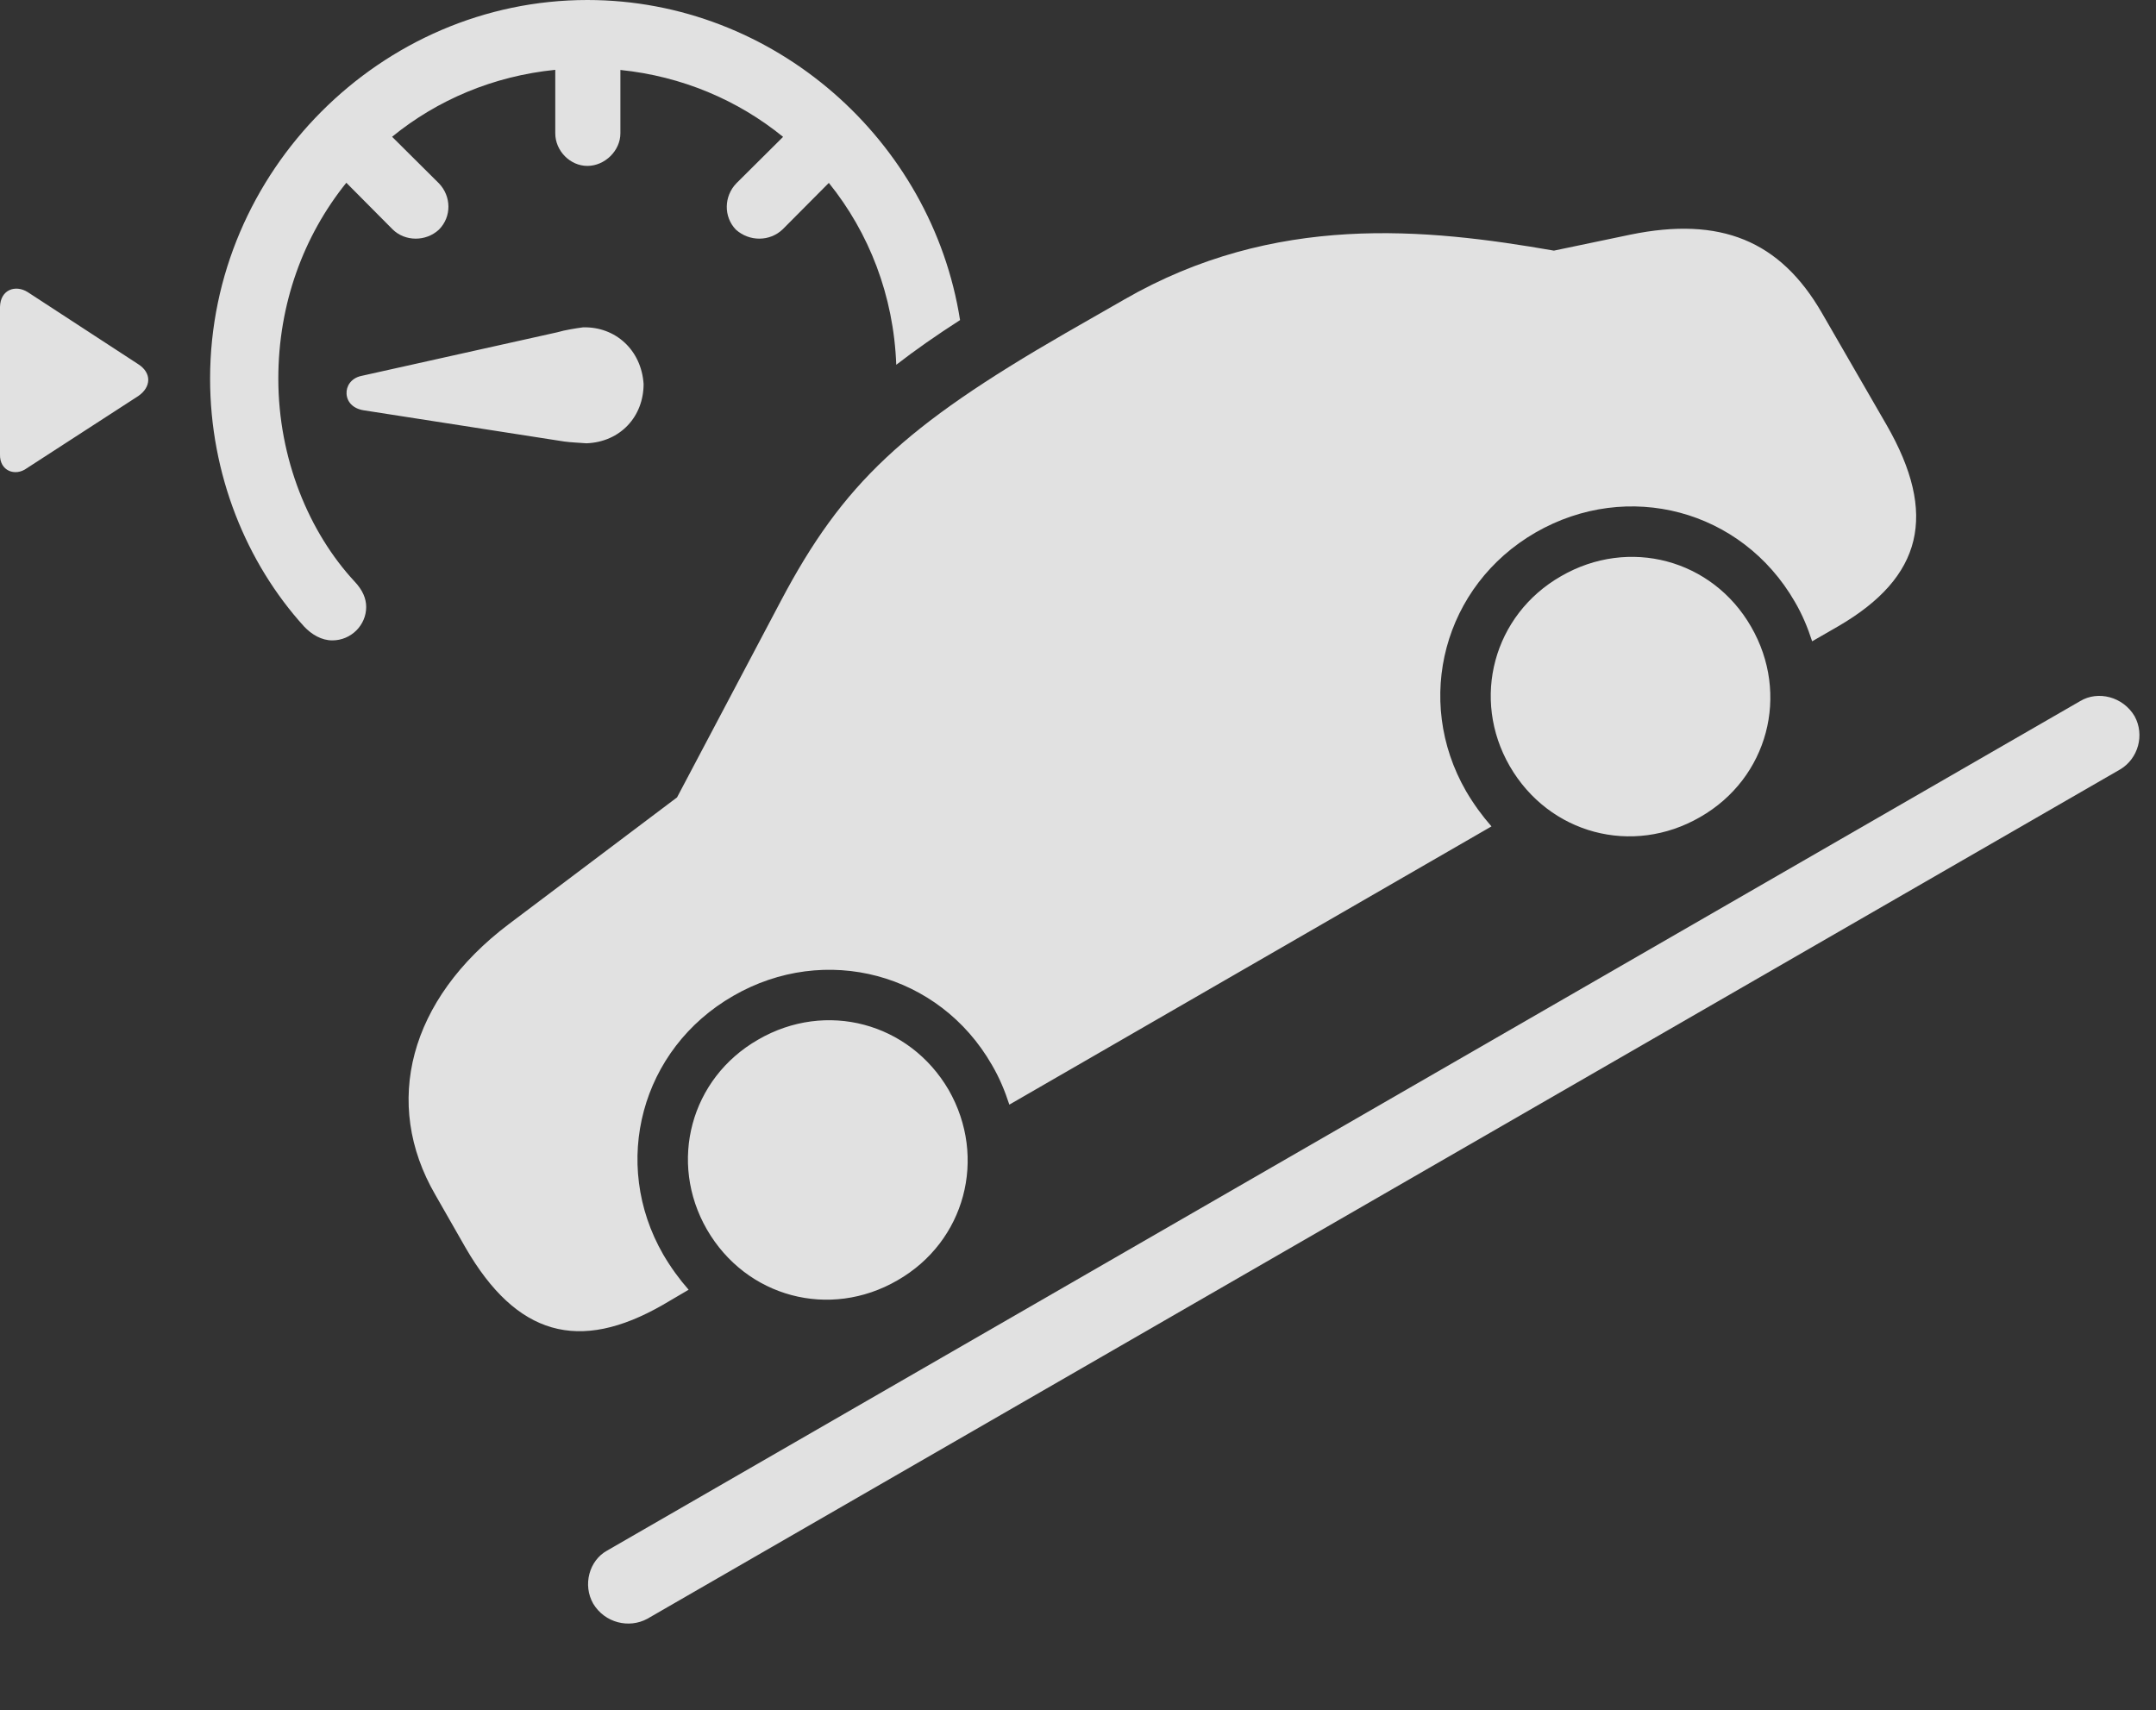 <?xml version="1.0" encoding="UTF-8"?>
<!--Generator: Apple Native CoreSVG 341-->
<!DOCTYPE svg
PUBLIC "-//W3C//DTD SVG 1.1//EN"
       "http://www.w3.org/Graphics/SVG/1.1/DTD/svg11.dtd">
<svg version="1.1" xmlns="http://www.w3.org/2000/svg" xmlns:xlink="http://www.w3.org/1999/xlink" viewBox="0 0 47.207 37.451">
 <rect x="0" y="0" width="47.207" height="37.451" fill="#333333" stroke="none"/>
 <g>
  <rect height="37.451" opacity="0" width="47.207" x="0" y="0"/>
  <path d="M21.021 7.009C20.503 7.342 20.041 7.665 19.624 7.988C19.568 6.469 19.026 5.093 18.148 4.005L17.139 5.02C16.856 5.293 16.407 5.293 16.113 5.029C15.84 4.746 15.85 4.297 16.123 4.014L17.146 2.997C16.159 2.194 14.935 1.67 13.584 1.532L13.584 2.92C13.584 3.301 13.242 3.633 12.861 3.633C12.481 3.633 12.158 3.301 12.158 2.92L12.158 1.529C10.802 1.665 9.573 2.189 8.585 2.995L9.61 4.014C9.883 4.297 9.893 4.746 9.61 5.029C9.326 5.293 8.867 5.293 8.594 5.02L7.583 4.002C6.647 5.165 6.094 6.653 6.094 8.291C6.094 10.049 6.768 11.66 7.764 12.734C7.94 12.92 8.018 13.105 8.018 13.291C8.018 13.691 7.686 14.023 7.276 14.023C7.041 14.023 6.826 13.896 6.66 13.721C5.391 12.324 4.6 10.381 4.6 8.291C4.6 3.76 8.34-3.55271e-15 12.861-3.55271e-15C16.948-3.55271e-15 20.403 3.07 21.021 7.009ZM0.606 6.396L3.018 7.969C3.33 8.164 3.311 8.477 3.028 8.672L0.586 10.254C0.332 10.44-0.01 10.312 0 9.951L0 6.719C0.01 6.338 0.342 6.23 0.606 6.396ZM14.092 8.408C14.092 9.121 13.584 9.678 12.842 9.707C12.725 9.697 12.49 9.688 12.354 9.668L7.959 8.984C7.725 8.945 7.598 8.799 7.588 8.623C7.578 8.457 7.686 8.281 7.91 8.232L12.207 7.275C12.364 7.227 12.617 7.188 12.764 7.168C13.477 7.148 14.043 7.666 14.092 8.408Z" fill="white" fill-opacity="0.85"/>
  <path d="M12.989 35.117C13.242 35.537 13.77 35.664 14.17 35.449L46.426 16.846C46.817 16.611 46.963 16.094 46.739 15.684C46.485 15.254 45.938 15.117 45.547 15.352L13.291 33.955C12.901 34.17 12.754 34.707 12.989 35.117Z" fill="white" fill-opacity="0.85"/>
  <path d="M14.512 28.574L15.078 28.242C14.873 28.008 14.688 27.754 14.522 27.471C13.369 25.469 14.033 22.969 16.055 21.807C18.067 20.645 20.567 21.309 21.719 23.32C21.885 23.604 22.002 23.887 22.1 24.189L32.657 18.096C32.451 17.861 32.266 17.607 32.1 17.324C30.948 15.322 31.611 12.822 33.623 11.66C35.645 10.498 38.135 11.162 39.297 13.174C39.463 13.457 39.58 13.74 39.678 14.043L40.254 13.711C42.1 12.637 42.432 11.26 41.309 9.307L39.893 6.855C38.975 5.264 37.666 4.736 35.703 5.137L34.024 5.488C31.221 5 27.91 4.658 24.61 6.562L23.33 7.295C19.795 9.336 18.457 10.586 17.1 13.154L14.824 17.461L11.143 20.234C8.955 21.885 8.369 24.16 9.531 26.162L10.195 27.324C11.309 29.248 12.676 29.629 14.512 28.574ZM19.649 28.037C21.133 27.188 21.621 25.352 20.772 23.867C19.912 22.393 18.086 21.904 16.602 22.764C15.117 23.613 14.629 25.449 15.479 26.924C16.338 28.408 18.164 28.896 19.649 28.037ZM37.227 17.891C38.711 17.041 39.199 15.205 38.34 13.721C37.49 12.246 35.664 11.758 34.18 12.617C32.696 13.467 32.207 15.303 33.057 16.777C33.916 18.262 35.742 18.75 37.227 17.891Z" fill="white" fill-opacity="0.85"/>
 </g>
</svg>
